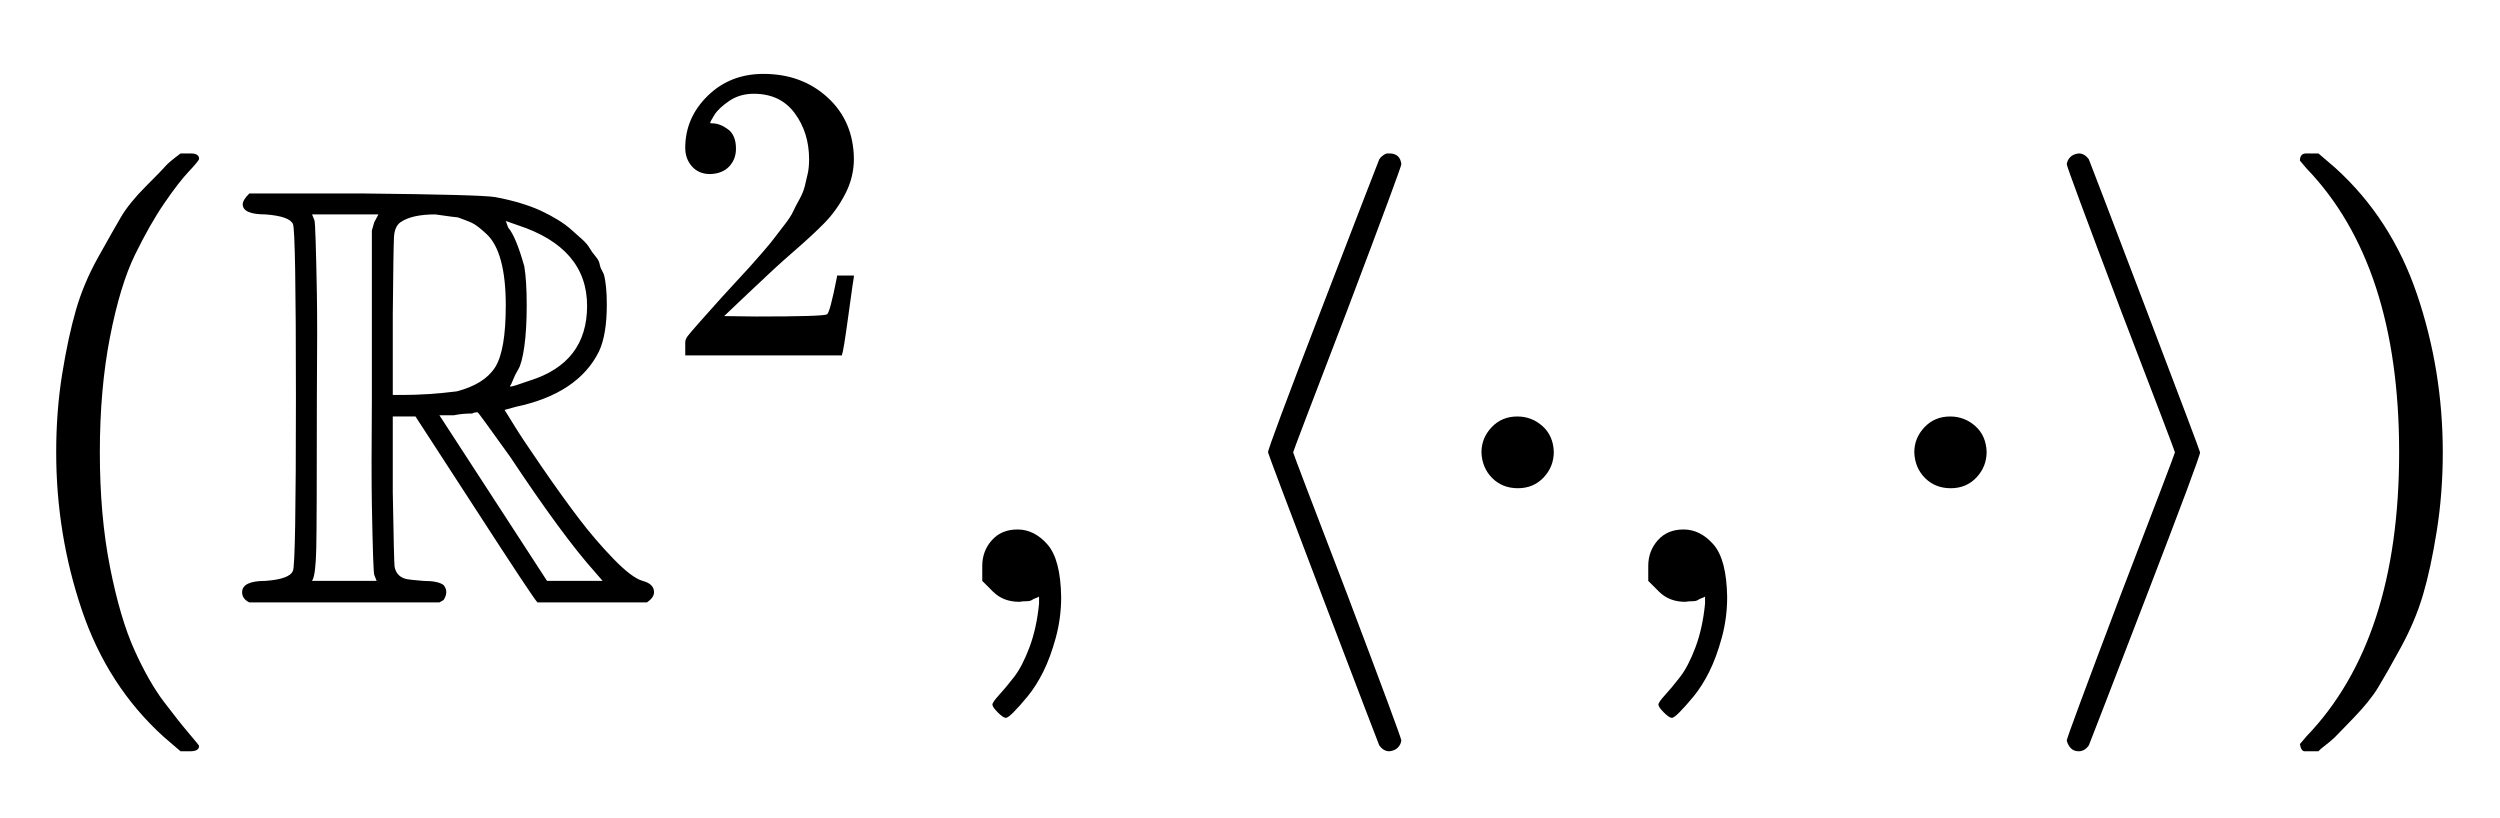 <?xml version="1.0" encoding="UTF-8" standalone="no"?>
<svg style="vertical-align:-0.838ex" xmlns="http://www.w3.org/2000/svg" focusable="false" height="3.176ex" width="9.712ex" role="img" aria-labelledby="MathJax-SVG-1-Title" xmlns:xlink="http://www.w3.org/1999/xlink" viewBox="0 -1006.6 4181.7 1367.4">
 <title id="MathJax-SVG-1-Title">{\displaystyle (\mathbb {R} ^{2},\langle \cdot ,\cdot \rangle )}</title>
 <defs aria-hidden="true">
  <path id="E1-MJMAIN-28" d="m94 250q0 69 10 131t23 107 37 88 38 67 42 52 33 34 25 21h17q14 0 14-9 0-3-17-21t-41-53-49-86-42-138-17-193 17-192 41-139 49-86 42-53 17-21q0-9-15-9h-16l-28 24q-94 85-137 212t-43 264z"/>
  <path id="E1-MJAMS-52" d="m17 665q0 7 11 18h193q194-2 218-6 22-4 42-10t35-13 28-15 22-16 18-16 13-15 10-14 7-13 4-11l3-6q5-18 5-51 0-50-13-78-35-71-140-93l-18-5q7-11 18-29t44-66 61-85 59-69 49-37q19-5 19-19 0-9-12-17h-183q-7 7-106 160l-98 151h-38v-127q2-116 3-124 3-17 20-21 4-1 28-3 25 0 34-7 9-11 0-25l-7-4h-318q-12 6-12 17 0 19 39 19 41 3 46 17 5 8 5 289t-5 291q-6 13-46 16-38 0-38 17zm224-630q-3 7-4 10t-2 33-2 85 0 174v284l4 14 7 13h-111q3-7 4-10t2-35 2-86 0-176q0-210-1-252t-6-52q-1-1-1-2h108zm216 461q0 44-8 74t-24 45-25 19-23 9q-3 0-38 5-39 0-58-13-10-7-11-25t-2-129v-135h16q43 0 91 6 46 12 64 40t18 104zm35 41t0-41-4-69-10-38-9-18-5-10q0-1 1-1 4 0 32 10 96 30 96 125 0 97-116 135l-20 7 4-11q13-15 27-65 4-24 4-65zm-28-294q-53 74-54 74-6 0-9-2-17 0-31-3h-24l180-277h93l-13 15q-53 59-142 193z"/>
  <path id="E1-MJMAIN-32" d="m109 429q-27 0-43 18t-16 44q0 71 53 123t132 52q91 0 152-56t62-145q0-43-20-82t-48-68-80-74q-36-31-100-92l-59-56 76-1q157 0 167 5 7 2 24 89v3h40v-3q-1-3-13-91t-15-92v-3h-371v31q0 7 6 15t30 35q29 32 50 56 9 10 34 37t34 37 29 33 28 34 23 30 21 32 15 29 13 32 7 30 3 33q0 63-34 109t-97 46q-33 0-58-17t-35-33-10-19q0-1 5-1 18 0 37-14t19-46q0-25-16-42t-45-18z"/>
  <path id="E1-MJMAIN-2C" d="m78 35t0 25 16 43 43 18q28 0 50-25t23-88q0-35-9-68t-21-57-26-41-24-27-13-9q-4 0-13 9t-9 13q0 4 11 16t25 30 26 50 16 73v12l-1-1q-2-1-5-2t-6-3-9-2-12-1q-27 0-44 17z"/>
  <path id="E1-MJMAIN-27E8" d="m333-232q-1-7-6-12t-14-6q-10 0-17 10-3 7-94 246t-92 244 91 244 95 246q3 5 10 9l3 1q3 0 4 0 18 0 20-18 0-5-90-243-91-237-91-239t91-239q90-238 90-243z"/>
  <path id="E1-MJMAIN-22C5" d="m78 250q0 24 17 42t43 18q24 0 42-16t19-43q0-25-17-43t-43-18-43 17-18 43z"/>
  <path id="E1-MJMAIN-27E9" d="m55 732q1 7 6 12t14 6q10 0 17-10 3-7 94-246t92-244-91-244-95-246q-7-10-17-10-8 0-13 5t-7 13q0 5 90 243 91 237 91 239t-91 239q-90 238-90 243z"/>
  <path id="E1-MJMAIN-29" d="m60 749l4 1q5 0 10 0h12l28-24q94-85 137-212t43-264q0-68-10-131t-23-107-37-88-38-67-41-51-32-33-23-19q-3-3-4-4h-12q-8 0-11 0t-5 3-3 9q1 1 11 13 155 161 155 475t-155 475q-10 12-11 13 0 8 5 11z"/>
 </defs>
 <g stroke="currentColor" stroke-width="0" aria-hidden="true" transform="scale(1 -1)" fill="currentColor">
  <use y="0" x="0" xlink:href="#E1-MJMAIN-28"/>
  <g transform="translate(389)">
   <use y="0" x="0" xlink:href="#E1-MJAMS-52"/>
   <use y="583" x="1021" xlink:href="#E1-MJMAIN-32" transform="scale(.707)"/>
  </g>
  <use y="0" x="1565" xlink:href="#E1-MJMAIN-2C"/>
  <use y="0" x="2011" xlink:href="#E1-MJMAIN-27E8"/>
  <use y="0" x="2400" xlink:href="#E1-MJMAIN-22C5"/>
  <use y="0" x="2679" xlink:href="#E1-MJMAIN-2C"/>
  <use y="0" x="3124" xlink:href="#E1-MJMAIN-22C5"/>
  <use y="0" x="3402" xlink:href="#E1-MJMAIN-27E9"/>
  <use y="0" x="3792" xlink:href="#E1-MJMAIN-29"/>
 </g>
</svg>
